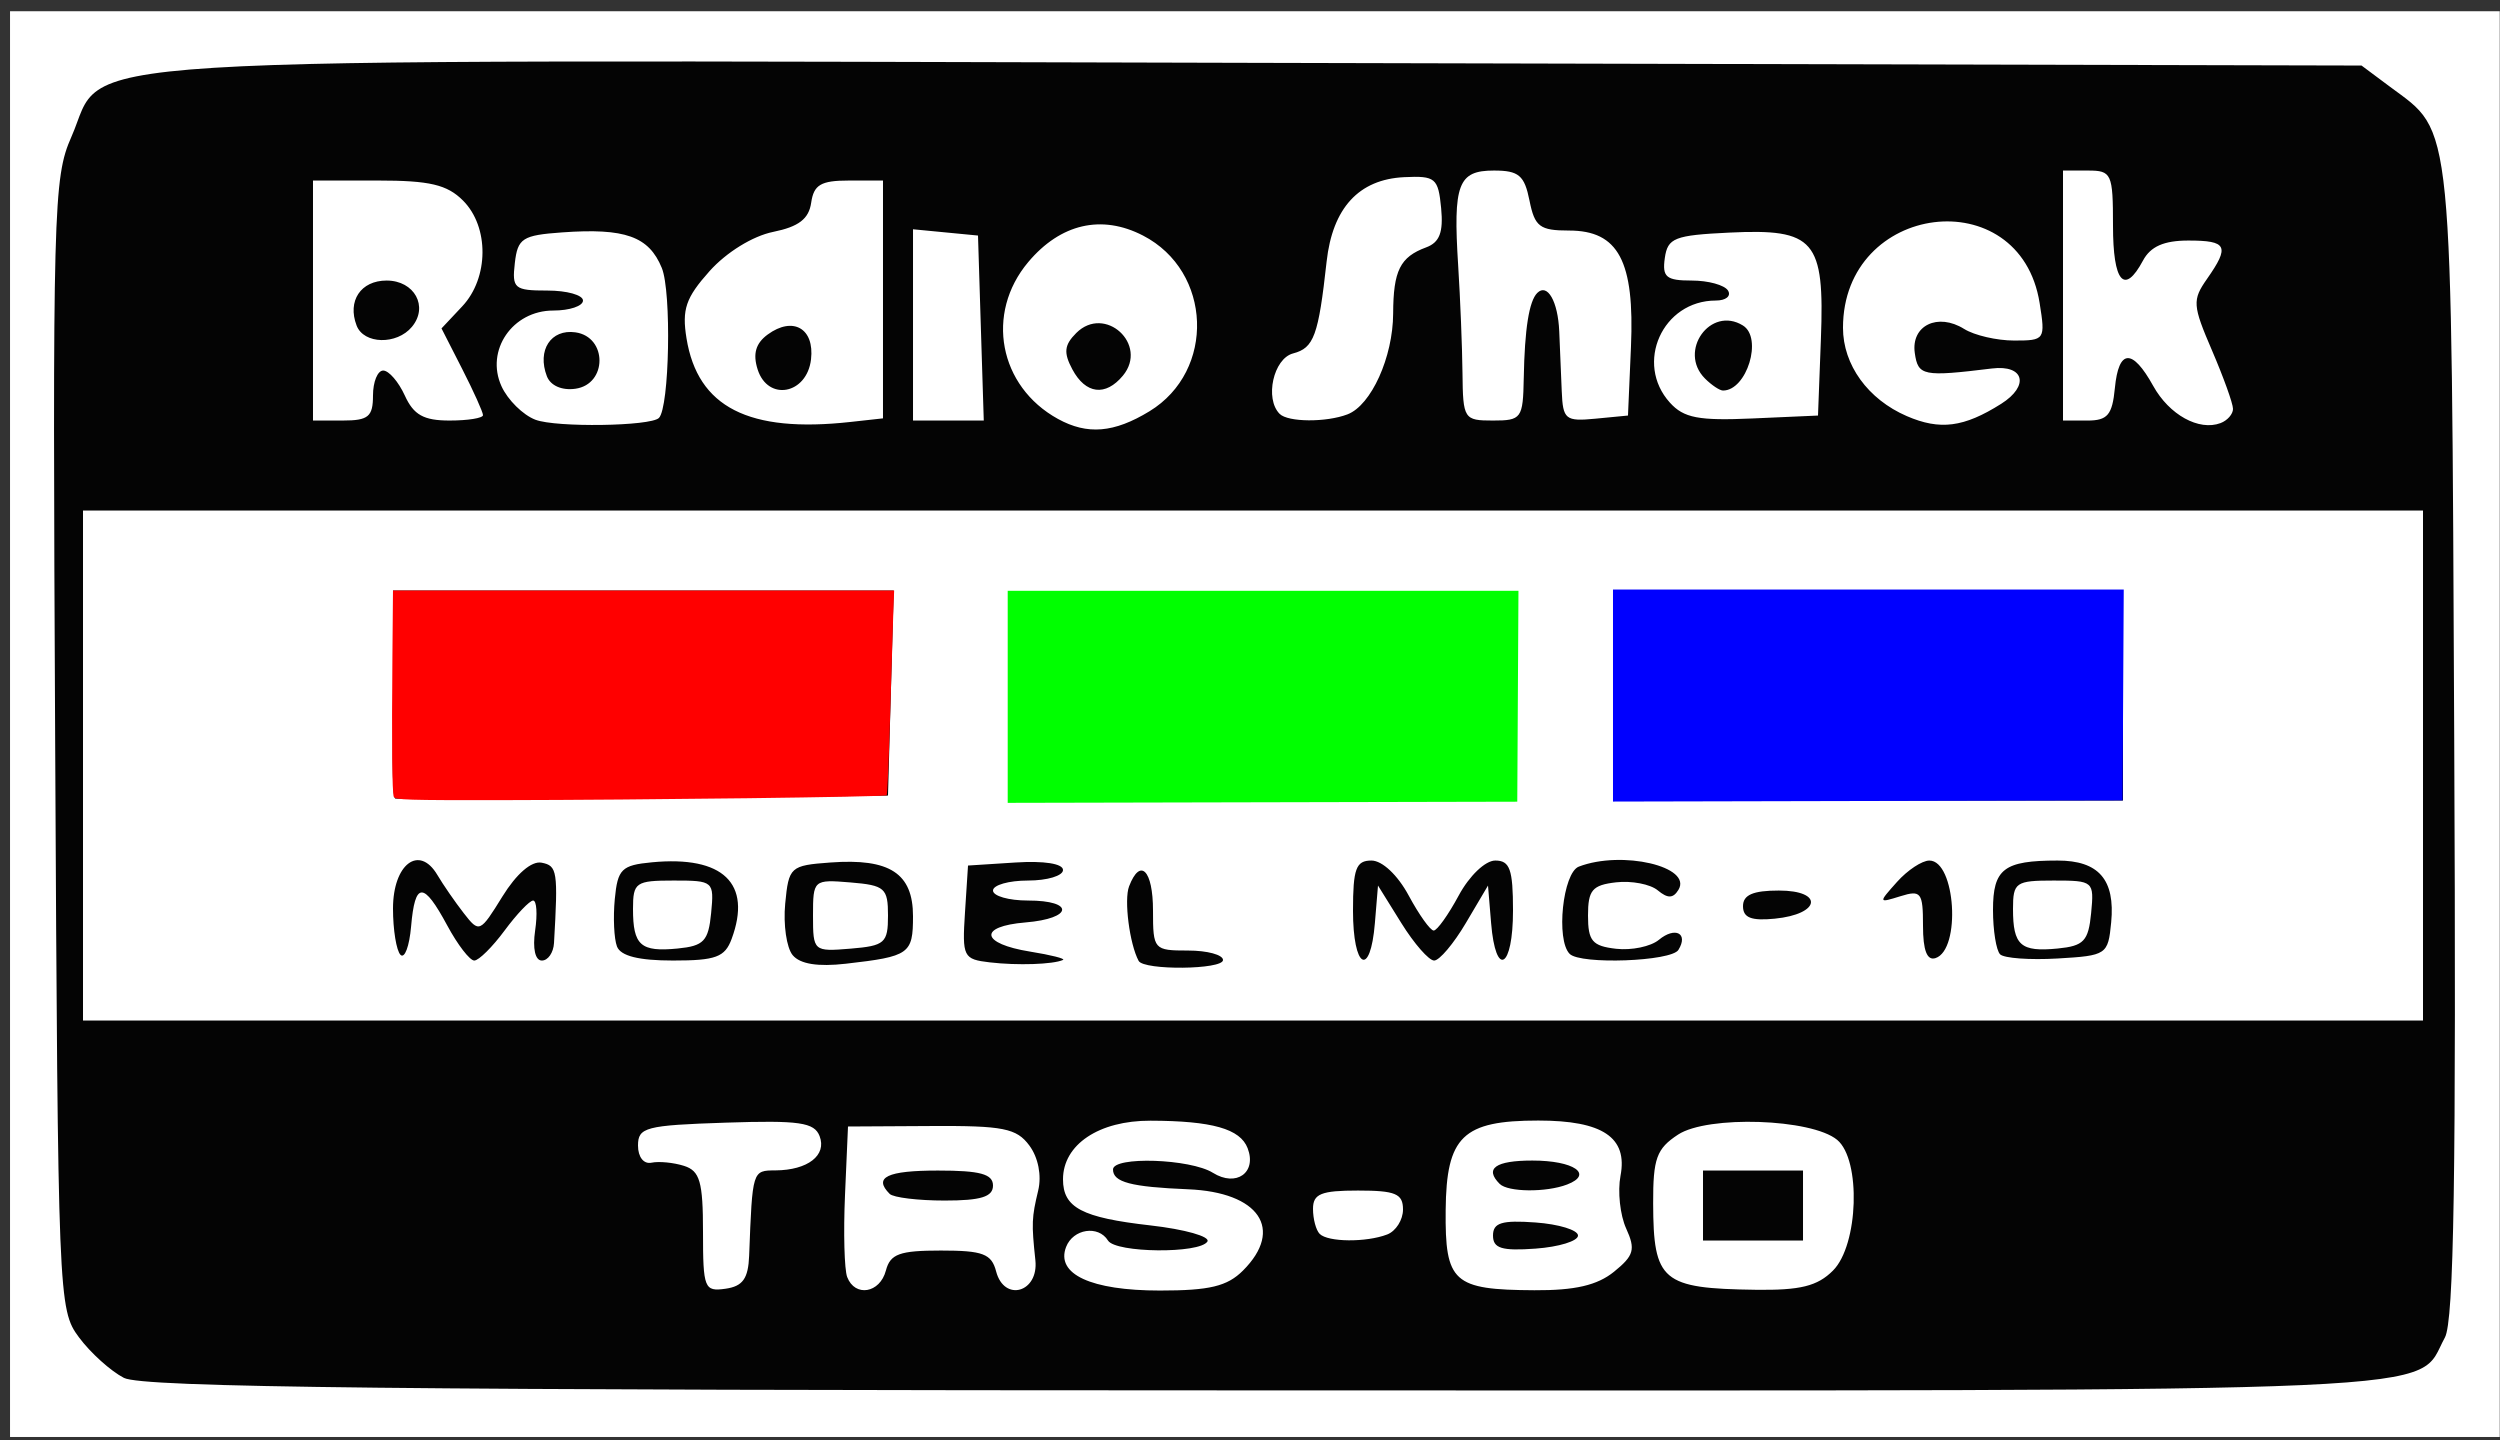 <?xml version="1.0" encoding="UTF-8" standalone="no"?>
<!-- Created with Inkscape (http://www.inkscape.org/) -->

<svg
   xmlns:dc="http://purl.org/dc/elements/1.1/"
   xmlns:cc="http://creativecommons.org/ns#"
   xmlns:rdf="http://www.w3.org/1999/02/22-rdf-syntax-ns#"
   xmlns:svg="http://www.w3.org/2000/svg"
   xmlns="http://www.w3.org/2000/svg"
   xmlns:sodipodi="http://sodipodi.sourceforge.net/DTD/sodipodi-0.dtd"
   xmlns:inkscape="http://www.inkscape.org/namespaces/inkscape"
   version="1.1"
   id="svg2"
   width="333.333"
   height="192"
   viewBox="0 0 333.333 192"
   sodipodi:docname="logo-mc-10.svg"
   inkscape:version="0.92.4 (5da689c313, 2019-01-14)">
  <rect x="0" y="0" width="333.333" height="192" fill="#333333" stroke="none"/>
  <defs
     id="defs6" />
  <sodipodi:namedview
     pagecolor="#ffffff"
     bordercolor="#666666"
     borderopacity="1"
     objecttolerance="10"
     gridtolerance="10"
     guidetolerance="10"
     inkscape:pageopacity="1"
     inkscape:pageshadow="2"
     inkscape:window-width="1600"
     inkscape:window-height="836"
     id="namedview4"
     showgrid="false"
     inkscape:zoom="2.4594851"
     inkscape:cx="176.3153"
     inkscape:cy="68.094186"
     inkscape:window-x="0"
     inkscape:window-y="36"
     inkscape:window-maximized="1"
     inkscape:current-layer="layer1"
     inkscape:pagecheckerboard="true" />
  <g
     inkscape:groupmode="layer"
     id="layer1"
     inkscape:label="Layer 1">
    <path
       style="opacity:1;fill:#ffffff;fill-opacity:1;stroke:none;stroke-width:4.03;stroke-miterlimit:4;stroke-dasharray:none;stroke-dashoffset:0;stroke-opacity:1"
       d="M 1.338,1.499 H 333.297 V 191.597 H 1.338 Z"
       id="rect834" />
    <path
       style="fill:#000000;fill-opacity:0.984;stroke-width:1.333"
       d="m 16.528,183.72 c -1.763,-0.906 -4.463,-3.34 -6,-5.41 -2.75,-3.702 -2.801,-4.991 -3.171,-79.045 -0.357,-71.478 -0.248,-75.571 2.153,-80.999 C 14.387,7.24 2.487,7.98 168.218,8.383 l 146.653,0.356 3.764,2.806 c 8.54,6.366 8.2,2.92 8.595,87.194 0.271,57.846 -0.035,77.386 -1.246,79.598 -4.107,7.498 5.427,7.07 -156.882,7.049 -115.895,-0.015 -150.088,-0.389 -152.575,-1.667 z m 83.359,-16.314 c 0.438,-11.402 0.417,-11.333 3.513,-11.354 4.303,-0.029 6.861,-2.014 5.883,-4.564 -0.706,-1.84 -2.695,-2.126 -12.528,-1.801 -10.671,0.352 -11.688,0.618 -11.688,3.052 0,1.54 0.762,2.506 1.805,2.287 0.993,-0.209 2.943,-0.018 4.333,0.423 2.113,0.67 2.529,2.119 2.529,8.805 0,7.537 0.175,7.978 3,7.577 2.306,-0.328 3.035,-1.351 3.154,-4.426 z m 18.233,2 c 0.58,-2.216 1.819,-2.667 7.333,-2.667 5.607,0 6.749,0.432 7.364,2.783 1.078,4.121 5.69,2.807 5.234,-1.491 -0.524,-4.927 -0.494,-5.667 0.374,-9.292 0.479,-2.002 0.011,-4.398 -1.175,-6 -1.706,-2.306 -3.476,-2.658 -13.078,-2.602 l -11.105,0.064 -0.399,9.137 c -0.219,5.025 -0.088,9.946 0.291,10.936 1.042,2.716 4.369,2.157 5.16,-0.868 z m 0.503,-10.222 c -2.212,-2.212 -0.349,-3.111 6.444,-3.111 5.63,0 7.333,0.465 7.333,2 0,1.502 -1.605,2 -6.444,2 -3.545,0 -6.845,-0.4 -7.333,-0.889 z m 47.111,10.222 c 5.506,-5.506 2.162,-10.447 -7.333,-10.836 -7.609,-0.312 -10,-0.943 -10,-2.64 0,-1.779 10.309,-1.437 13.318,0.443 3.11,1.942 5.883,-0.021 4.633,-3.279 -0.993,-2.587 -4.73,-3.646 -12.951,-3.669 -6.884,-0.02 -11.667,3.186 -11.667,7.819 0,3.782 2.515,5.107 11.665,6.145 4.582,0.52 7.997,1.487 7.588,2.149 -1.014,1.64 -12.226,1.53 -13.252,-0.131 -1.288,-2.084 -4.661,-1.565 -5.592,0.859 -1.39,3.623 3.316,5.807 12.513,5.807 6.634,0 8.975,-0.564 11.079,-2.667 z m 49.471,0.157 c 2.658,-2.152 2.889,-2.973 1.62,-5.758 -0.814,-1.787 -1.155,-4.951 -0.757,-7.032 0.979,-5.119 -2.365,-7.367 -10.959,-7.367 -10.079,0 -12.261,2.108 -12.353,11.936 -0.091,9.653 0.992,10.631 11.83,10.69 5.421,0.029 8.384,-0.66 10.619,-2.469 z m -16.138,-4.823 c 0,-1.709 1.17,-2.069 5.667,-1.743 3.117,0.226 5.667,1.01 5.667,1.743 0,0.733 -2.55,1.518 -5.667,1.743 -4.497,0.325 -5.667,-0.035 -5.667,-1.743 z m 0.889,-6.889 c -2.053,-2.053 -0.569,-3.111 4.366,-3.111 5.536,0 8.186,1.828 4.629,3.194 -2.796,1.073 -7.886,1.026 -8.994,-0.083 z m 44.444,11.556 c 3.401,-3.401 3.763,-14.764 0.554,-17.426 -3.416,-2.835 -17.258,-3.293 -21.212,-0.702 -2.868,1.879 -3.34,3.18 -3.322,9.16 0.03,10.391 1.177,11.359 13.646,11.531 5.982,0.082 8.253,-0.481 10.333,-2.561 z m -17.333,-8.667 v -4.667 h 6.667 6.667 v 4.667 4.667 h -6.667 -6.667 z m -42.109,3.857 c 1.16,-0.445 2.109,-1.945 2.109,-3.333 0,-2.103 -1.002,-2.524 -6,-2.524 -4.929,0 -6,0.436 -6,2.444 0,1.344 0.4,2.844 0.889,3.333 1.11,1.11 6.199,1.155 9.002,0.08 z m 138.109,-62.524 V 68.073 h -156 -156 v 34 34 h 156 156 z m -217.379,25.279 c -0.816,-0.983 -1.263,-4.073 -0.995,-6.866 0.472,-4.915 0.668,-5.092 6.046,-5.487 7.891,-0.578 10.994,1.443 10.994,7.163 0,5.031 -0.471,5.364 -8.948,6.334 -3.742,0.428 -6.109,0.046 -7.098,-1.144 z m 12.712,-5.279 c 0,-3.66 -0.425,-4.035 -5,-4.414 -4.933,-0.408 -5,-0.349 -5,4.414 0,4.763 0.067,4.822 5,4.414 4.575,-0.379 5,-0.754 5,-4.414 z m 13.598,6.247 c -3.566,-0.418 -3.717,-0.722 -3.333,-6.676 l 0.403,-6.238 6.333,-0.406 c 3.809,-0.244 6.333,0.154 6.333,1 0,0.774 -2.1,1.406 -4.667,1.406 -2.567,0 -4.667,0.6 -4.667,1.333 0,0.733 2.1,1.333 4.667,1.333 6.256,0 5.982,2.397 -0.333,2.92 -6.349,0.525 -5.98,2.83 0.623,3.891 2.774,0.446 4.744,0.946 4.378,1.111 -1.322,0.595 -6.075,0.754 -9.736,0.325 z m 19.821,-0.201 c -1.214,-2.256 -1.968,-8.135 -1.275,-9.94 1.489,-3.88 3.189,-2.159 3.189,3.227 0,5.206 0.111,5.333 4.667,5.333 2.567,0 4.667,0.568 4.667,1.263 0,1.294 -10.556,1.403 -11.248,0.117 z m -98.419,-0.809 c -0.55,-0.558 -1,-3.334 -1,-6.168 0,-5.926 3.493,-8.573 5.915,-4.482 0.78,1.318 2.365,3.613 3.522,5.1 2.064,2.653 2.162,2.61 5.151,-2.227 1.874,-3.032 3.888,-4.768 5.229,-4.508 2.092,0.405 2.202,1.121 1.65,10.715 -0.074,1.283 -0.802,2.333 -1.619,2.333 -0.891,0 -1.25,-1.599 -0.898,-4 0.323,-2.2 0.204,-4 -0.265,-4 -0.468,0 -2.182,1.8 -3.809,4 -1.627,2.2 -3.445,4 -4.041,4 -0.596,0 -2.214,-2.1 -3.597,-4.667 -3.186,-5.915 -4.307,-5.886 -4.826,0.126 -0.228,2.636 -0.864,4.336 -1.414,3.778 z m 28.864,-1.111 c -0.395,-1.03 -0.526,-3.88 -0.291,-6.333 0.383,-3.994 0.9,-4.505 4.945,-4.892 9.494,-0.907 13.371,2.819 10.633,10.219 -0.899,2.43 -2.117,2.879 -7.816,2.879 -4.568,0 -6.984,-0.606 -7.47,-1.873 z m 12.554,-4.46 c 0.409,-4.246 0.309,-4.333 -5,-4.333 -5.06,0 -5.418,0.249 -5.418,3.778 0,4.872 1.01,5.769 5.952,5.285 3.493,-0.342 4.105,-0.991 4.466,-4.73 z m 85.582,-0.333 c 0,-5.588 0.398,-6.667 2.457,-6.667 1.44,0 3.497,1.931 4.97,4.667 1.382,2.567 2.882,4.667 3.333,4.667 0.451,0 1.951,-2.1 3.333,-4.667 1.418,-2.633 3.543,-4.667 4.877,-4.667 1.947,0 2.364,1.174 2.364,6.667 0,7.74 -2.308,9.057 -2.92,1.667 l -0.414,-5 -2.955,5 c -1.625,2.75 -3.526,5 -4.225,5 -0.698,0 -2.668,-2.25 -4.378,-5 l -3.109,-5 -0.414,5 c -0.612,7.391 -2.92,6.073 -2.92,-1.667 z m 28.889,5.778 c -1.855,-1.855 -0.915,-10.816 1.22,-11.635 5.754,-2.208 15.195,10e-4 13.276,3.106 -0.708,1.146 -1.423,1.16 -2.757,0.053 -0.99,-0.822 -3.487,-1.301 -5.548,-1.065 -3.179,0.365 -3.747,1.036 -3.747,4.43 0,3.394 0.568,4.065 3.747,4.43 2.061,0.236 4.625,-0.299 5.699,-1.19 2.172,-1.803 3.977,-0.877 2.609,1.338 -0.953,1.542 -13.046,1.987 -14.499,0.533 z m 47.111,-3.757 c 0,-4.436 -0.266,-4.785 -3,-3.934 -2.974,0.926 -2.978,0.909 -0.46,-1.91 1.397,-1.564 3.336,-2.844 4.308,-2.844 3.497,0 4.245,11.878 0.819,13.007 -1.129,0.372 -1.667,-1.021 -1.667,-4.319 z m 10.282,3.816 c -0.522,-0.522 -0.949,-3.185 -0.949,-5.917 0,-5.48 1.447,-6.587 8.612,-6.587 5.486,0 7.692,2.547 7.145,8.246 -0.413,4.303 -0.603,4.431 -7.142,4.814 -3.695,0.216 -7.145,-0.034 -7.667,-0.556 z m 12.136,-5.504 c 0.409,-4.246 0.309,-4.333 -5,-4.333 -5.06,0 -5.418,0.249 -5.418,3.778 0,4.872 1.01,5.769 5.952,5.285 3.493,-0.342 4.105,-0.991 4.466,-4.73 z m -46.418,-0.916 c 0,-1.503 1.334,-2.084 4.778,-2.084 6.024,0 5.565,3.147 -0.547,3.751 -3.126,0.309 -4.231,-0.126 -4.231,-1.667 z M 52.703,106.482 c -0.502,-0.502 -0.304,-7.42 -0.304,-14.631 v -13.111 h 33.38 33.38 l -0.38,13.667 -0.38,13.667 -32.088,0.356 c -17.648,0.196 -33.608,0.052 -33.608,0.052 z M 215.066,92.739 v -14 h 34 34 v 14 14 h -34 -34 z M 87.857,55.726 c 1.402,-1.402 1.696,-16.799 0.382,-20.004 -1.725,-4.207 -4.892,-5.337 -13.28,-4.737 -5.315,0.38 -5.934,0.781 -6.315,4.088 -0.391,3.393 -0.068,3.667 4.333,3.667 2.615,0 4.755,0.6 4.755,1.333 0,0.733 -1.786,1.333 -3.969,1.333 -5.436,0 -9.072,5.32 -6.897,10.094 0.831,1.825 2.866,3.834 4.522,4.465 2.768,1.055 15.358,0.872 16.469,-0.239 z m -14.94,-5.56 c -1.328,-3.46 0.533,-6.319 3.809,-5.854 4.273,0.607 4.273,6.914 0,7.52 -1.803,0.256 -3.327,-0.411 -3.809,-1.667 z m 44.815,-10.239 v -15.854 h -4.574 c -3.703,0 -4.655,0.562 -5,2.951 -0.313,2.167 -1.661,3.202 -5.074,3.896 -2.723,0.554 -6.234,2.721 -8.478,5.232 -3.171,3.549 -3.7,5.092 -3.072,8.962 1.49,9.181 8.29,12.648 21.864,11.147 l 4.333,-0.479 z m -16.716,9.325 c -0.66,-2.08 -0.254,-3.481 1.348,-4.653 3.367,-2.462 6.25,-0.808 5.773,3.31 -0.541,4.67 -5.753,5.652 -7.121,1.342 z m 52.245,5.586 c 8.838,-5.389 8.353,-18.666 -0.855,-23.428 -5.517,-2.853 -10.998,-1.589 -15.305,3.53 -5.761,6.846 -3.915,16.586 3.964,20.919 3.919,2.155 7.476,1.857 12.196,-1.021 z m -10.279,-5.587 c -1.194,-2.23 -1.085,-3.247 0.516,-4.849 3.818,-3.818 9.668,1.533 6.22,5.688 -2.318,2.793 -4.968,2.463 -6.736,-0.839 z m 123.833,4.598 c 3.818,-2.41 3.086,-5.245 -1.218,-4.718 -9.198,1.126 -9.858,0.994 -10.292,-2.064 -0.52,-3.662 3.062,-5.405 6.585,-3.204 1.36,0.849 4.359,1.544 6.665,1.544 4.097,0 4.175,-0.114 3.396,-5 -2.612,-16.404 -26.219,-13.429 -26.219,3.304 0,4.929 3.323,9.528 8.504,11.769 4.433,1.918 7.611,1.506 12.578,-1.63 z m 30.917,0.662 c 0,-0.702 -1.259,-4.203 -2.797,-7.779 -2.594,-6.03 -2.643,-6.723 -0.667,-9.544 3.06,-4.368 2.696,-5.115 -2.489,-5.115 -3.255,0 -5.041,0.788 -6.047,2.667 -2.492,4.657 -4,2.898 -4,-4.667 0,-6.933 -0.182,-7.333 -3.333,-7.333 h -3.333 v 16.667 16.667 h 3.249 c 2.691,0 3.321,-0.744 3.667,-4.333 0.503,-5.218 2.319,-5.323 5.107,-0.293 2.14,3.861 6.093,6.048 8.978,4.966 0.917,-0.344 1.667,-1.199 1.667,-1.902 z M 49.732,52.739 c 0,-1.833 0.613,-3.333 1.362,-3.333 0.749,0 2.045,1.5 2.881,3.333 1.179,2.587 2.516,3.333 5.971,3.333 2.449,0 4.453,-0.324 4.453,-0.72 0,-0.396 -1.245,-3.16 -2.766,-6.142 l -2.766,-5.422 2.766,-2.944 c 3.558,-3.787 3.606,-10.599 0.099,-14.106 -2.12,-2.12 -4.444,-2.667 -11.333,-2.667 h -8.667 v 16 16 h 4 c 3.378,0 4,-0.519 4,-3.333 z m -2.184,-9.333 c -1.26,-3.282 0.552,-6 4,-6 3.713,0 5.615,3.473 3.377,6.169 -2.021,2.435 -6.417,2.334 -7.378,-0.169 z m 83.235,0.333 -0.383,-12.333 -4.333,-0.418 -4.333,-0.418 v 12.751 12.751 h 4.717 4.717 z m 48.89,11.505 c 3.155,-1.21 6.057,-7.625 6.08,-13.439 0.023,-5.729 0.925,-7.538 4.398,-8.821 1.794,-0.663 2.311,-2.014 2,-5.236 -0.387,-4.014 -0.76,-4.326 -4.931,-4.126 -6.039,0.289 -9.547,4.108 -10.338,11.255 -1.094,9.887 -1.69,11.518 -4.469,12.245 -2.624,0.686 -3.814,6.04 -1.792,8.062 1.118,1.118 6.206,1.152 9.051,0.061 z m 23.495,-4.838 c 0.118,-6.537 0.707,-10.253 1.798,-11.344 1.35,-1.35 2.762,1.115 2.933,5.122 0.092,2.139 0.242,5.727 0.333,7.973 0.154,3.777 0.492,4.053 4.5,3.667 l 4.333,-0.418 0.397,-9.136 c 0.498,-11.458 -1.668,-15.53 -8.261,-15.53 -3.899,0 -4.571,-0.51 -5.269,-4 -0.672,-3.362 -1.429,-4 -4.744,-4 -4.779,0 -5.455,1.797 -4.765,12.667 0.279,4.4 0.538,10.85 0.575,14.333 0.065,6.133 0.194,6.333 4.067,6.333 3.801,0 4.005,-0.282 4.102,-5.667 z m 39.618,-5.185 c 0.502,-13.227 -0.811,-14.756 -12.208,-14.208 -7.325,0.352 -8.223,0.706 -8.604,3.393 -0.361,2.541 0.188,3 3.588,3 2.208,0 4.385,0.6 4.838,1.333 0.453,0.733 -0.278,1.333 -1.625,1.333 -7.108,0 -10.868,8.368 -6.119,13.617 1.85,2.044 3.833,2.423 11,2.105 l 8.743,-0.388 z m -15.453,5.251 c -3.639,-3.639 0.727,-9.749 5.055,-7.074 2.673,1.652 0.524,8.674 -2.655,8.674 -0.44,0 -1.52,-0.72 -2.4,-1.6 z"
       id="path835"
       inkscape:connector-curvature="0"
       sodipodi:nodetypes="ccscsccscscsccssccssscsscccccsccccsssccsscccsccscsccccsscccscscscscccscsccsccccccccccssscccccccccccccsssccscscsssccsssssscscsssscssccsscsssssscsscscsscssccsscscsscccscccscscccscscccsccscscssscccssccsscscscccccsccccccccccccscssscccsccsccsccccscccsccccssccccccsccscsscscsscsscccssscscssssscscscccsccssssccccccccccccccsscccccccscssssscscsscscscscsssss"
       inkscape:export-xdpi="96.300003"
       inkscape:export-ydpi="96.300003" />
  </g>
  <g
     inkscape:groupmode="layer"
     id="layer2"
     inkscape:label="Layer 2">
    <path
       style="opacity:1;fill:#ff0000;fill-opacity:1;stroke:none;stroke-width:1.216;stroke-miterlimit:4;stroke-dasharray:none;stroke-dashoffset:0;stroke-opacity:1"
       d="m 52.503,106.235 c -0.22,-0.572 -0.282,-7.048 -0.18,-18.755 l 0.076,-8.74 h 33.41 33.411 l -0.133,3.572 c -0.073,1.965 -0.26,8.069 -0.415,13.566 -0.155,5.497 -0.358,10.07 -0.451,10.163 -0.212,0.212 -32.406,0.617 -51.316,0.645 -12.588,0.019 -14.242,-0.033 -14.402,-0.451 z"
       id="path865"
       inkscape:connector-curvature="0" />
    <path
       style="opacity:1;fill:#00ff00;fill-opacity:1;stroke:none;stroke-width:1.216;stroke-miterlimit:4;stroke-dasharray:none;stroke-dashoffset:0;stroke-opacity:1"
       d="M 134.361,92.91 V 78.773 h 34.05 34.05 l -0.079,14.06 -0.079,14.06 -33.971,0.077 -33.971,0.077 z"
       id="path867-6"
       inkscape:connector-curvature="0" />
    <path
       style="opacity:1;fill:#0000ff;fill-opacity:1;stroke:none;stroke-width:1.216;stroke-miterlimit:4;stroke-dasharray:none;stroke-dashoffset:0;stroke-opacity:1"
       d="m 215.066,92.739 v -14.137 h 34.05 34.05 l -0.079,14.06 -0.079,14.06 -33.971,0.077 -33.971,0.077 z"
       id="path867"
       inkscape:connector-curvature="0" />
  </g>
</svg>
